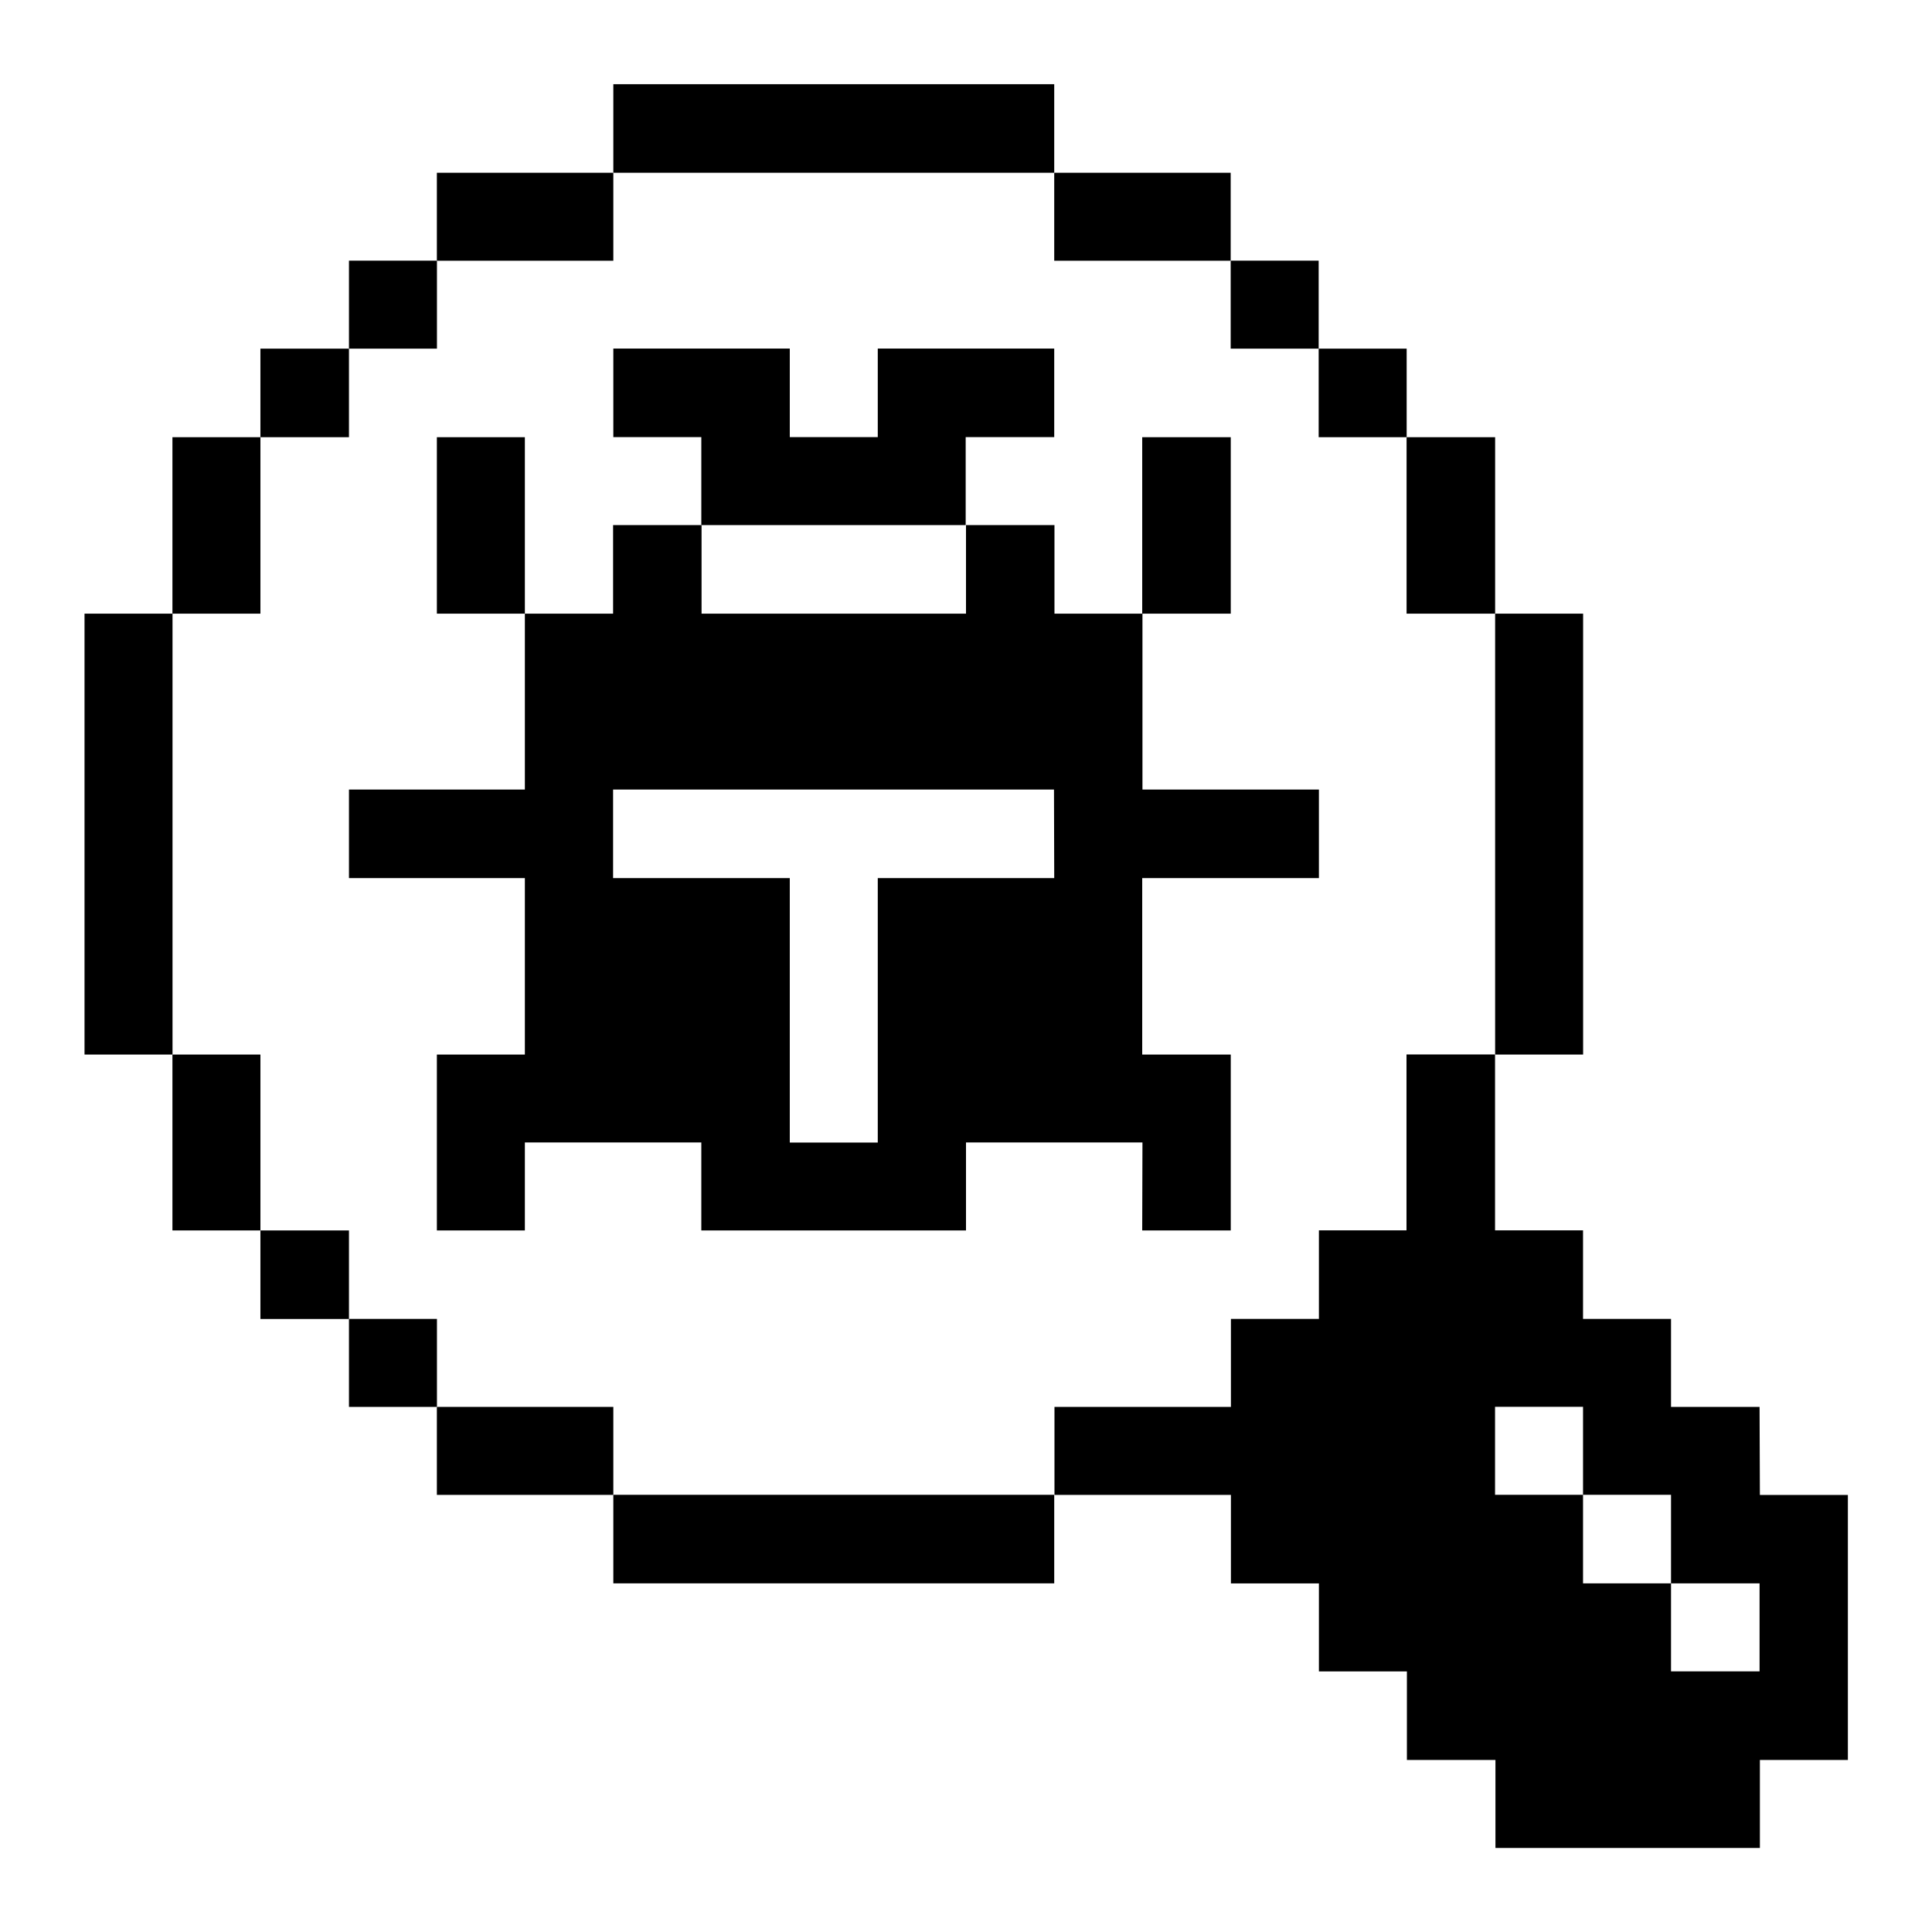<svg xmlns="http://www.w3.org/2000/svg" viewBox="-0.5 -0.5 24 24" id="Coding-Apps-Websites-Search-Bug--Streamline-Pixel.svg" height="24" width="24"><desc>Coding Apps Websites Search Bug Streamline Icon: https://streamlinehq.com</desc><title>coding-apps-websites-search-bug</title><g><path d="M21.358 16.977h-1.1V15.884h-1.093v-1.1h-1.093v-2.185h-1.1v2.185H15.884v1.1h-1.093v1.093h-2.192v1.093h2.192v1.1h1.093v1.093h1.093v1.1h1.1v1.093h3.285v-1.093h1.093v-3.292h-1.093Zm0 3.285h-1.1v-1.093h-1.093v-1.1h-1.093v-1.093h1.093v1.093h1.093v1.1h1.1Z" fill="#000000" stroke-width="1"></path><path d="M18.073 7.123h1.093v5.477h-1.093Z" fill="#000000" stroke-width="1"></path><path d="M16.973 4.931h1.1v2.192h-1.1Z" fill="#000000" stroke-width="1"></path><path d="M15.881 3.831h1.093v1.1h-1.093Z" fill="#000000" stroke-width="1"></path><path d="M14.788 2.738h1.093v1.093h-1.093Z" fill="#000000" stroke-width="1"></path><path d="M13.689 4.931h1.1v2.192h-1.1Z" fill="#000000" stroke-width="1"></path><path d="M13.689 14.785h1.1v-2.185h-1.1v-2.192H15.884v-1.1h-2.192V7.123h-1.093V6.023H11.5v1.1h-3.285V6.023H7.116v1.1H6.02v2.185h-2.185v1.1h2.185v2.192h-1.093v2.185h1.093v-1.093h2.192v1.093H11.5v-1.093h2.192Zm-1.093 -4.377h-2.192v3.285h-1.093v-3.285H7.116v-1.1h5.477Z" fill="#000000" stroke-width="1"></path><path d="M12.596 1.646h2.192v1.093h-2.192Z" fill="#000000" stroke-width="1"></path><path d="M7.119 18.069h5.477v1.1h-5.477Z" fill="#000000" stroke-width="1"></path><path d="m11.496 6.023 0 -1.093 1.1 0 0 -1.1 -2.192 0 0 1.1 -1.093 0 0 -1.1 -2.192 0 0 1.1 1.093 0 0 1.093 3.285 0z" fill="#000000" stroke-width="1"></path><path d="M7.119 0.546h5.477v1.1h-5.477Z" fill="#000000" stroke-width="1"></path><path d="M4.927 16.977h2.192v1.093h-2.192Z" fill="#000000" stroke-width="1"></path><path d="M4.927 1.646h2.192v1.093h-2.192Z" fill="#000000" stroke-width="1"></path><path d="M4.927 4.931h1.093v2.192h-1.093Z" fill="#000000" stroke-width="1"></path><path d="M3.835 15.884h1.093v1.093h-1.093Z" fill="#000000" stroke-width="1"></path><path d="M3.835 2.738h1.093v1.093h-1.093Z" fill="#000000" stroke-width="1"></path><path d="M2.735 14.785h1.1v1.1h-1.1Z" fill="#000000" stroke-width="1"></path><path d="M2.735 3.831h1.1v1.1h-1.1Z" fill="#000000" stroke-width="1"></path><path d="M1.642 12.6h1.093v2.185h-1.093Z" fill="#000000" stroke-width="1"></path><path d="M1.642 4.931h1.093v2.192h-1.093Z" fill="#000000" stroke-width="1"></path><path d="M0.55 7.123h1.093v5.477H0.55Z" fill="#000000" stroke-width="1"></path></g></svg>